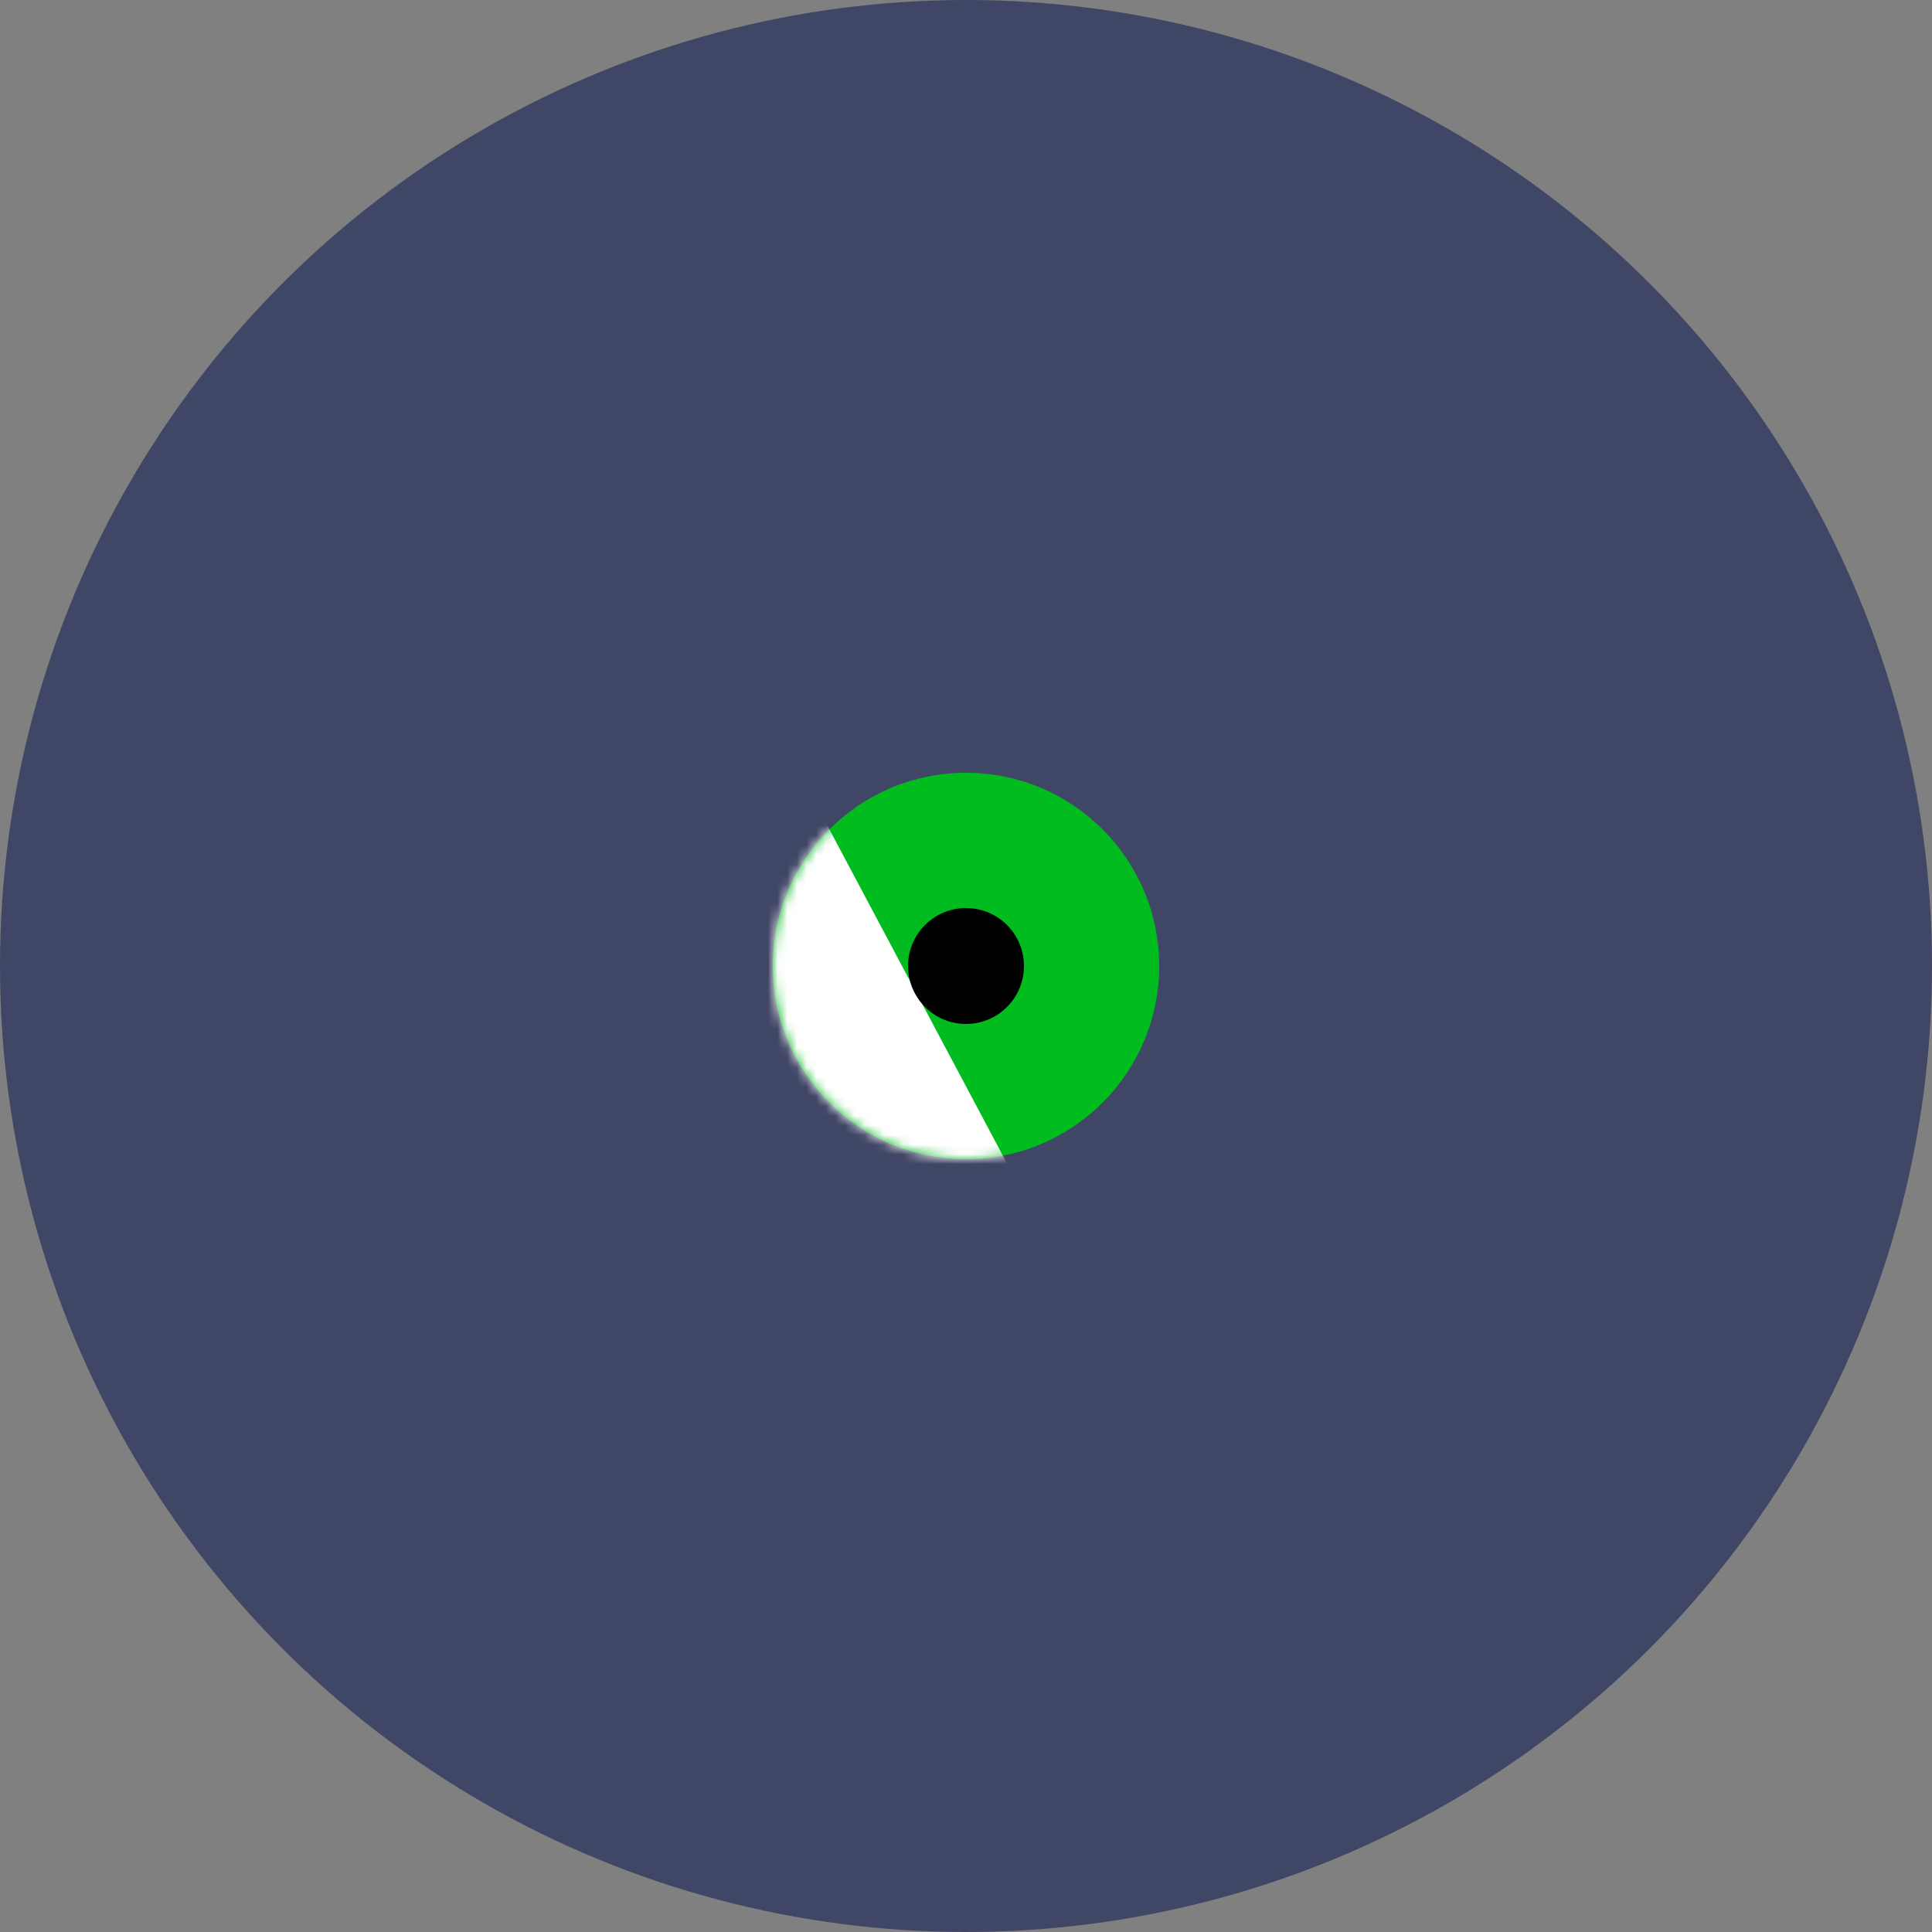 <svg width="200" height="200" viewBox="0 0 200 200" fill="none" xmlns="http://www.w3.org/2000/svg">
<rect x="0" y="0" width="200" height="200" fill="#808080" stroke="none"/>
<circle cx="100" cy="100" r="100" fill="#404665"/>
<circle cx="100" cy="100" r="20" fill="#00BC1E"/>
<mask id="mask0_60_79" style="mask-type:alpha" maskUnits="userSpaceOnUse" x="80" y="80" width="40" height="40">
<circle cx="100" cy="100" r="20" fill="#00BC1E"/>
</mask>
<g mask="url(#mask0_60_79)">
<rect x="74.36" y="189.907" width="152" height="59" transform="rotate(-118 74.36 189.907)" fill="white"/>
</g>
<circle cx="100" cy="100" r="6" fill="black"/>
</svg>
